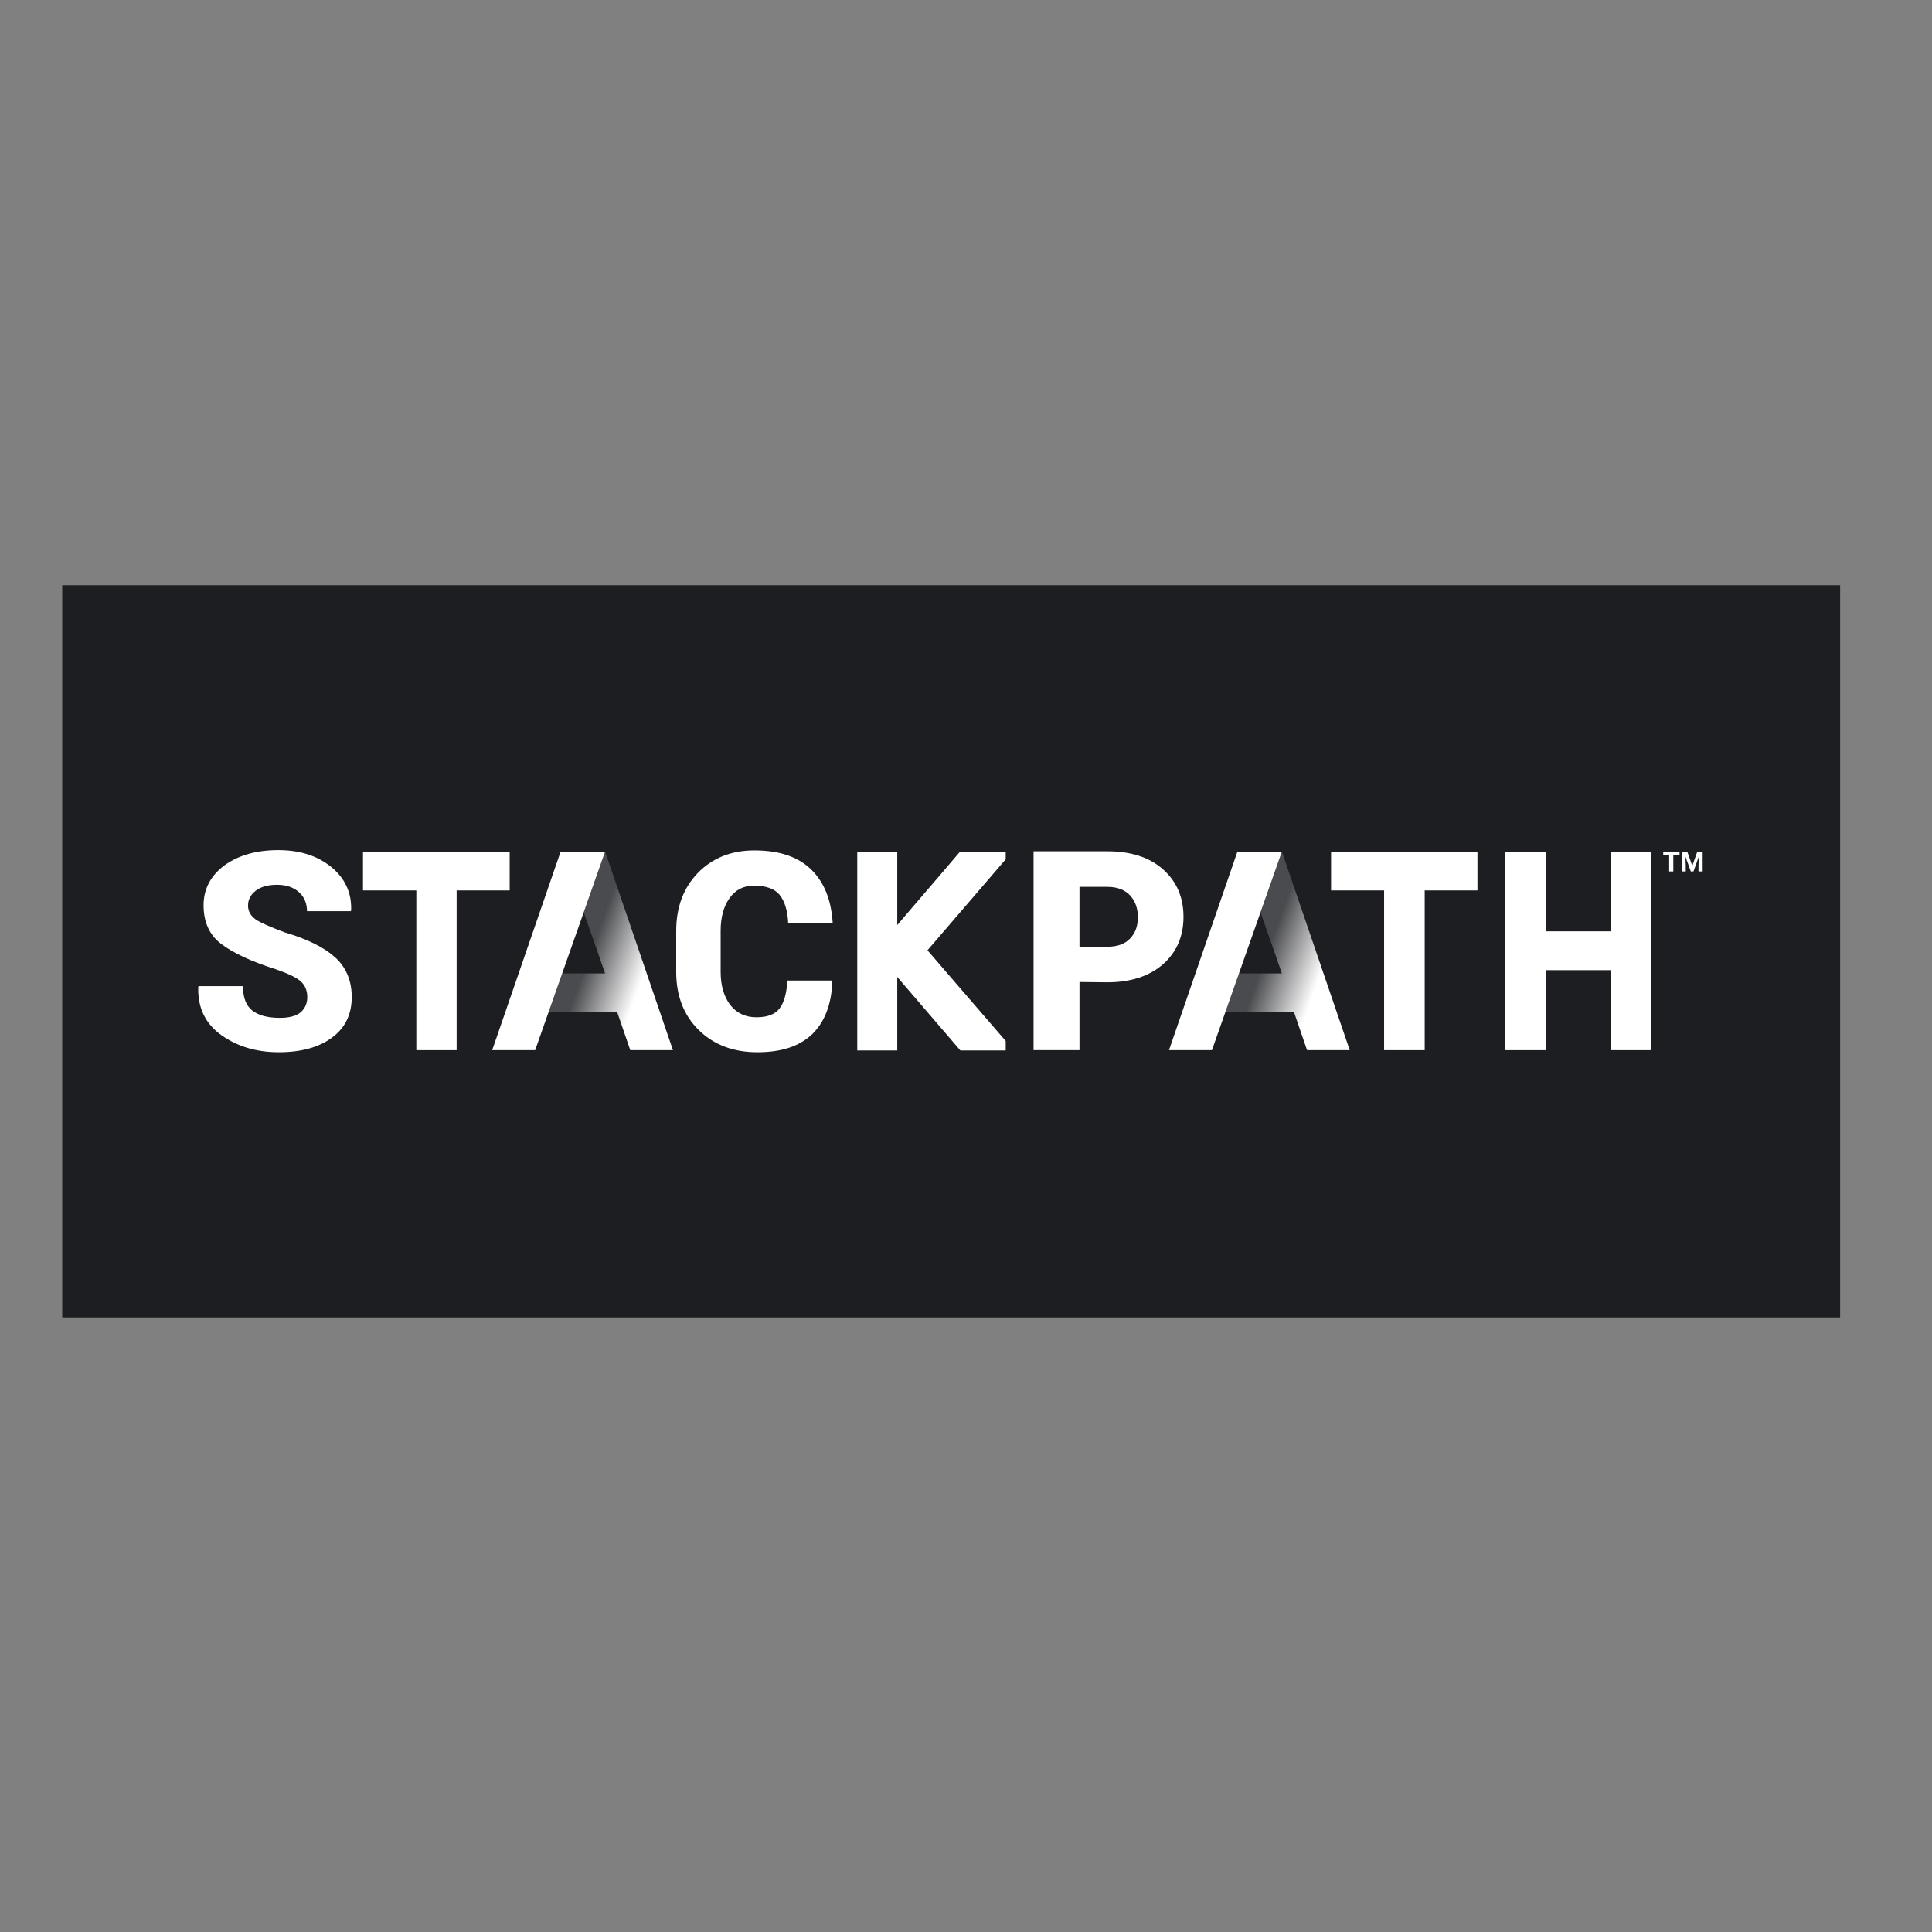 <svg xmlns="http://www.w3.org/2000/svg" xmlns:xlink="http://www.w3.org/1999/xlink" id="layer" x="0" y="0" version="1.1" viewBox="0 0 652 652" xml:space="preserve" style="enable-background:new 0 0 652 652"><rect x="0" y="0" width="652" height="652" fill="#808080" stroke="none"/><style type="text/css">.st0{fill:#1d1e22}.st1{fill:#fff}.st2{fill:url(#SVGID_1_)}.st3{fill:url(#SVGID_2_)}</style><rect width="600" height="247.1" x="21" y="197.5" class="st0"/><g><path d="M280.8,330.9l0.1,0.3c-0.3,7.8-2.6,13.7-6.8,17.8c-4.3,4.1-10.4,6.1-18.5,6.1c-8.1,0-14.7-2.5-19.8-7.5 c-5.1-5-7.6-11.6-7.6-19.6v-13.8c0-8,2.4-14.5,7.3-19.6c4.9-5,11.2-7.6,19.1-7.6c8.3,0,14.6,2.1,19,6.3c4.4,4.2,6.9,10.2,7.4,18 l-0.1,0.3H266c-0.2-4.3-1.2-7.5-2.9-9.6c-1.7-2.1-4.6-3.1-8.7-3.1c-3.5,0-6.2,1.4-8.2,4.2c-2,2.8-3,6.5-3,11v13.9 c0,4.6,1.1,8.3,3.2,11.1c2.2,2.8,5.1,4.2,8.9,4.2c3.7,0,6.3-1,7.8-3c1.5-2,2.4-5.1,2.6-9.4L280.8,330.9L280.8,330.9z" class="st1"/><path d="M103.7,336.5c0-2.3-0.8-4.1-2.3-5.4c-1.5-1.3-4.3-2.6-8.3-4c-8.3-2.6-14.4-5.5-18.4-8.5c-4-3-6-7.4-6-13.1 c0-5.5,2.4-10,7.1-13.5c4.8-3.4,10.8-5.1,18.1-5.1c7.3,0,13.2,1.9,17.9,5.7c4.6,3.8,6.9,8.6,6.7,14.6l-0.1,0.3h-14.8 c0-2.6-0.9-4.8-2.7-6.4c-1.8-1.6-4.2-2.5-7.4-2.5c-3.1,0-5.5,0.7-7.2,2s-2.6,3-2.6,5c0,1.9,0.9,3.5,2.6,4.7 c1.8,1.2,5.1,2.6,9.9,4.4c7.5,2.2,13.1,5,16.8,8.3s5.7,7.8,5.7,13.5c0,5.8-2.2,10.4-6.7,13.7c-4.5,3.3-10.5,4.9-17.9,4.9 c-7.5,0-13.9-1.9-19.3-5.7c-5.4-3.8-8.1-9.2-7.9-16.3l0.1-0.3H82c0,3.8,1,6.5,3.1,8.2c2,1.6,5.1,2.5,9.3,2.5c3.2,0,5.5-0.6,7.1-1.9 C103,340.2,103.7,338.6,103.7,336.5" class="st1"/><polygon points="122.5 287.4 122.5 300.5 140.5 300.5 140.5 354.4 154.1 354.4 154.1 300.5 172 300.5 172 287.4" class="st1"/><polygon points="449.2 287.4 449.2 300.5 467.1 300.5 467.1 354.4 480.8 354.4 480.8 300.5 498.6 300.5 498.6 287.4" class="st1"/><polygon points="543.7 287.4 543.7 314.3 521.6 314.3 521.6 287.4 508 287.4 508 354.4 521.6 354.4 521.6 327.4 543.7 327.4 543.7 354.4 557.3 354.4 557.3 287.4" class="st1"/><path d="M364.3,331.4v23h-15.5v-67.1h24.9c7.9,0,14.2,2,18.8,6.1c4.6,4.1,6.9,9.4,6.9,16c0,6.6-2.3,11.9-6.9,16 c-4.6,4-10.9,6.1-18.8,6.1L364.3,331.4L364.3,331.4z M364.3,319.5h9.4c3.4,0,5.9-0.9,7.7-2.8c1.8-1.9,2.6-4.2,2.6-7.2 c0-3-0.9-5.4-2.6-7.3c-1.8-1.9-4.3-2.9-7.7-2.9h-9.4V319.5z" class="st1"/><path d="M339.4,351.3c-7.8-9.1-20-23.1-26.4-30.6l26.4-30.7v-2.6h-4.2H324c-7.1,8.4-14.1,16.4-21.2,24.8v-24.8h-13.5 v67.1h13.5v-24.8l21.3,24.8h11.1h4.2L339.4,351.3L339.4,351.3z" class="st1"/><polygon points="417.6 287.4 394.5 354.4 409 354.4 432.6 287.4" class="st1"/><polygon points="189.2 287.4 166.1 354.4 180.6 354.4 204.2 287.4" class="st1"/><linearGradient id="SVGID_1_" x1="-130.018" x2="-131.168" y1="593.368" y2="594.035" gradientTransform="matrix(14.298 0 0 -22.802 2075.382 13864.579)" gradientUnits="userSpaceOnUse"><stop offset=".056" style="stop-color:#fff"/><stop offset="1" style="stop-color:#fff;stop-opacity:.2"/></linearGradient><polygon points="204.2 287.4 197 307.9 204.2 328.5 189.7 328.5 185.1 341.6 208.3 341.6 212.7 354.4 227.1 354.4" class="st2"/><linearGradient id="SVGID_2_" x1="-119.477" x2="-120.627" y1="593.368" y2="594.035" gradientTransform="matrix(14.299 0 0 -22.802 2153.195 13864.579)" gradientUnits="userSpaceOnUse"><stop offset=".056" style="stop-color:#fff"/><stop offset="1" style="stop-color:#fff;stop-opacity:.2"/></linearGradient><polygon points="432.6 287.4 425.4 307.9 432.6 328.5 418.1 328.5 413.5 341.6 436.7 341.6 441.1 354.4 455.5 354.4" class="st3"/><polygon points="566.8 288.5 564.7 288.5 564.7 294.1 563.3 294.1 563.3 288.5 561.3 288.5 561.3 287.4 566.8 287.4" class="st1"/><polygon points="569.4 287.4 571.1 292.2 572.8 287.4 574.6 287.4 574.6 294.1 573.2 294.1 573.2 292.2 573.3 289.1 571.5 294.1 570.6 294.1 568.8 289.1 568.9 292.2 568.9 294.1 567.6 294.1 567.6 287.4 569.4 287.4" class="st1"/></g></svg>